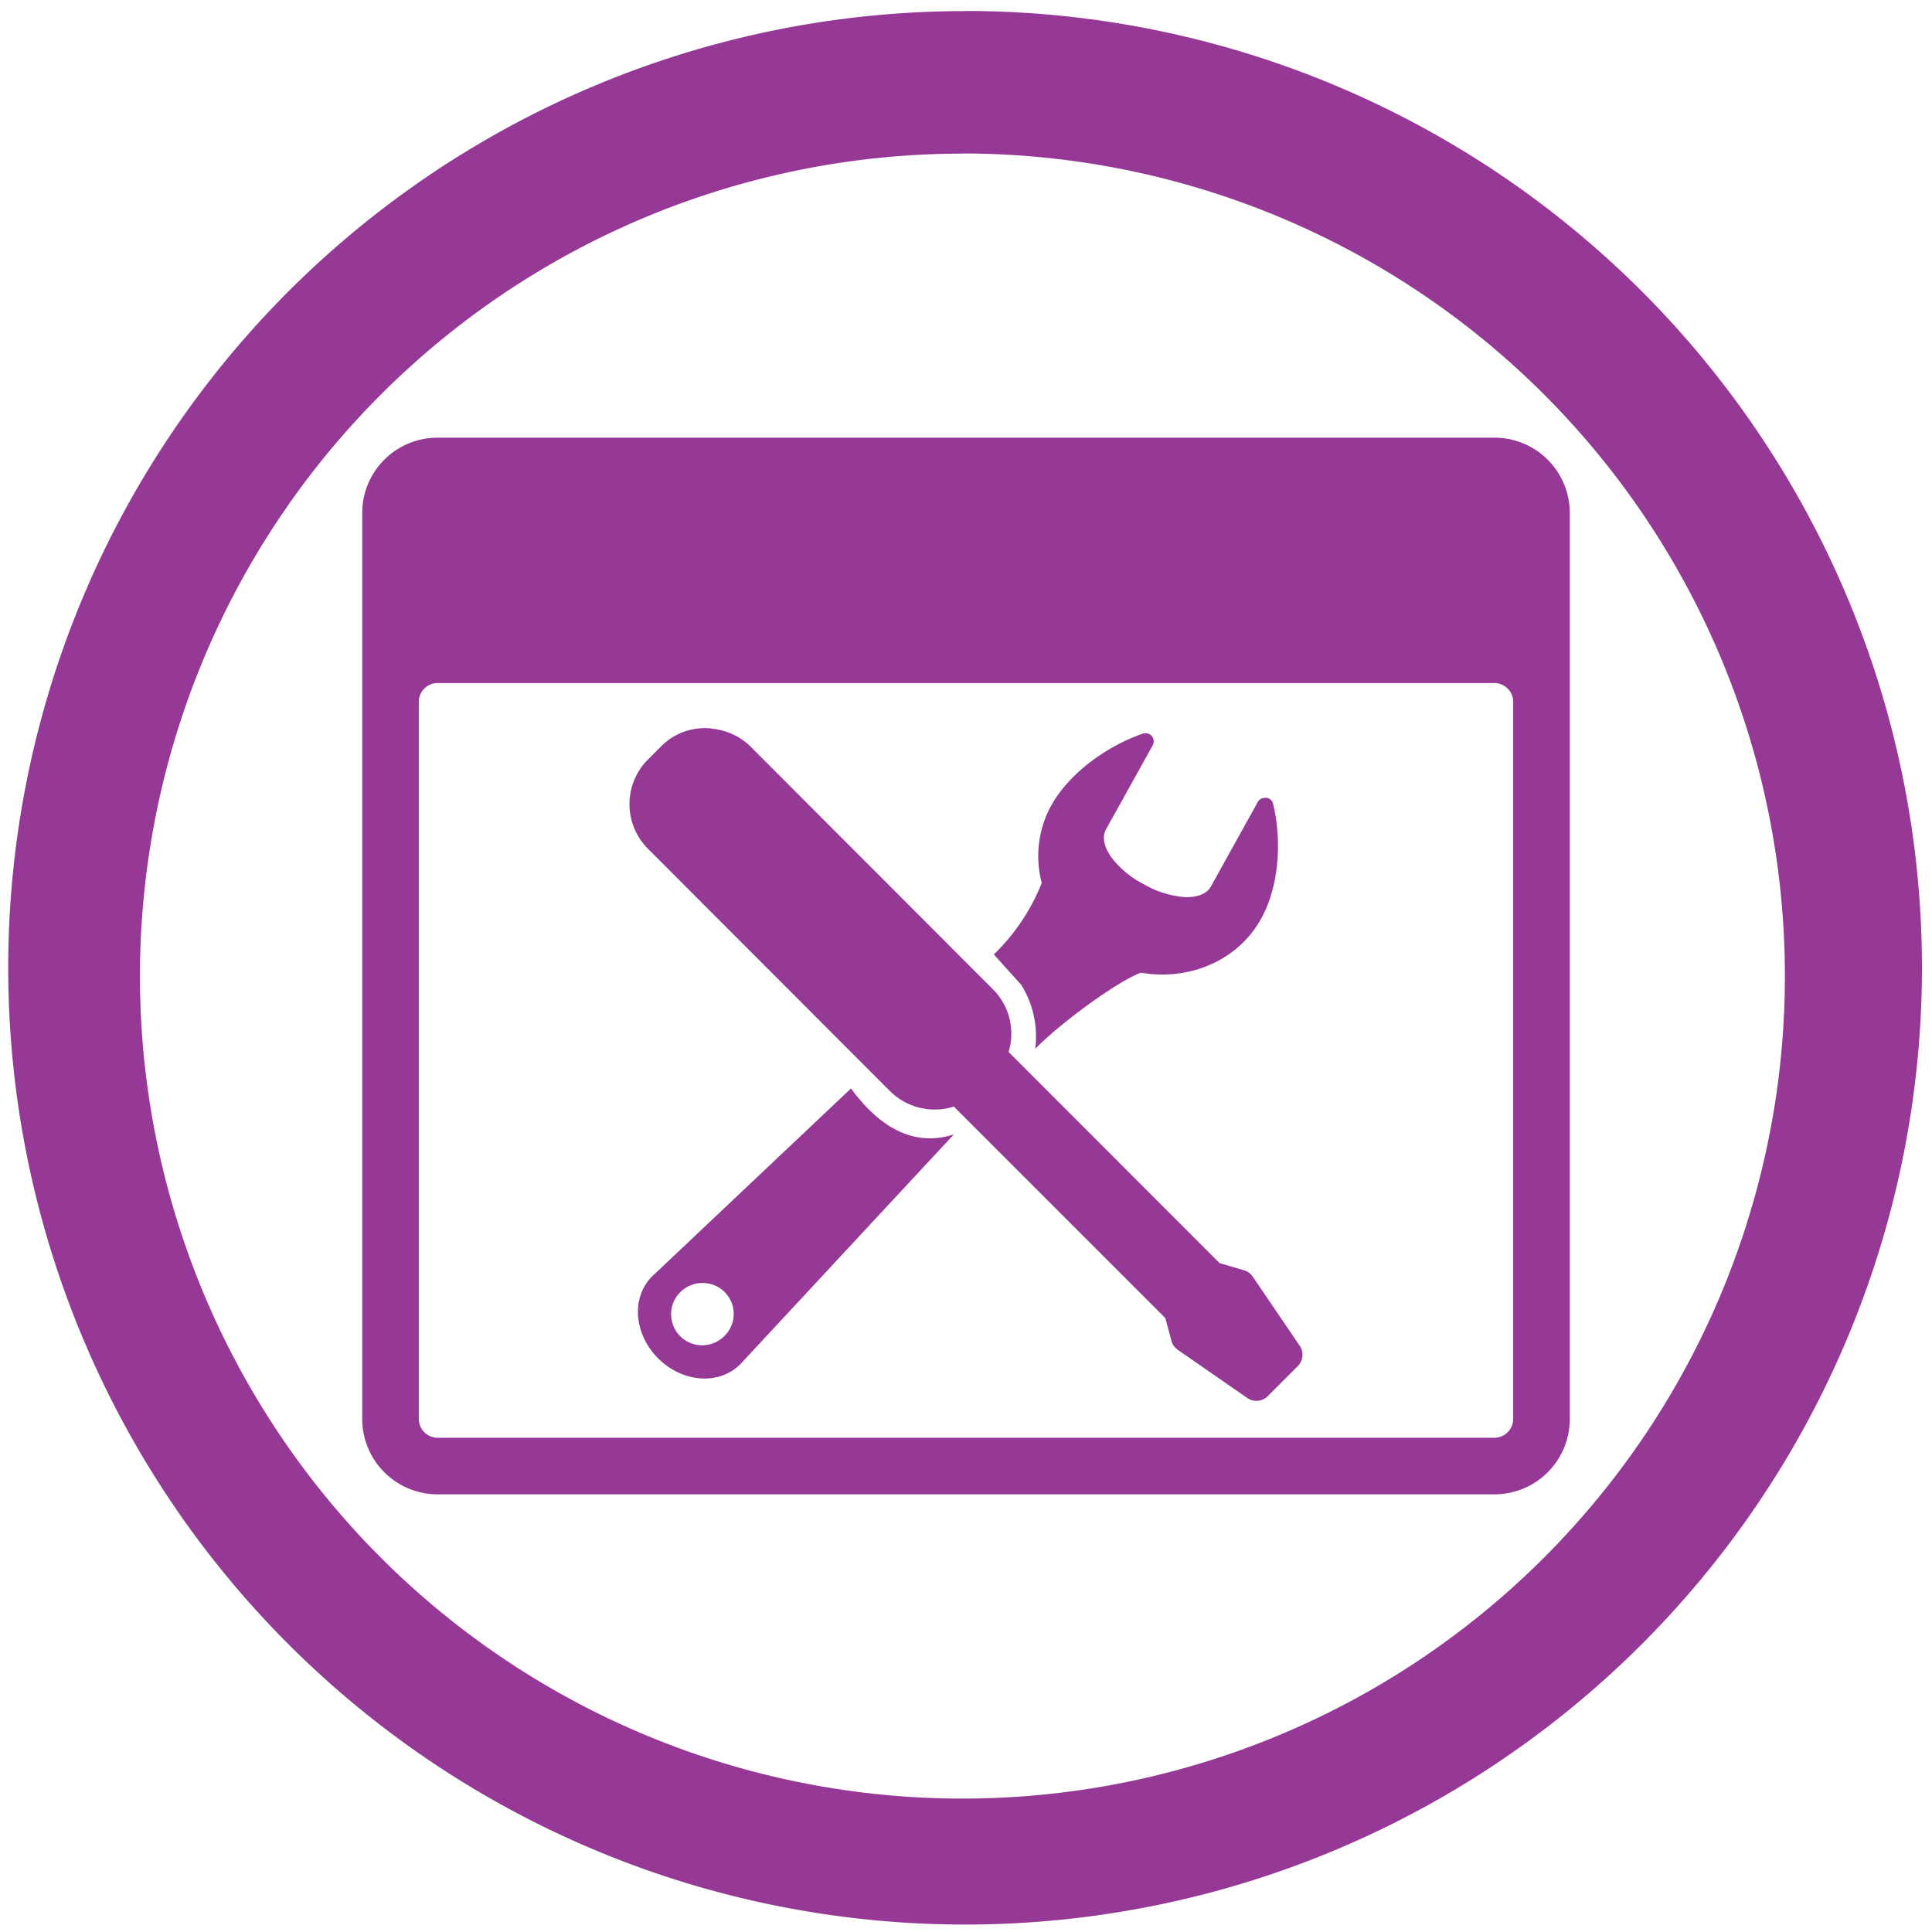 <svg xmlns="http://www.w3.org/2000/svg" width="48" height="48" viewBox="0 0 12.7 12.7"><path fill="#963996" d="M6.344.073a6.29 6.29 0 0 0-6.29 6.29 6.29 6.29 0 0 0 6.29 6.288 6.29 6.29 0 0 0 6.29-6.289 6.29 6.29 0 0 0-6.29-6.29zm-.018.936a5.407 5.407 0 0 1 5.407 5.407 5.407 5.407 0 0 1-5.407 5.407A5.407 5.407 0 0 1 .92 6.416 5.407 5.407 0 0 1 6.326 1.01zM2.877 2.877a.495.495 0 0 0-.496.496v5.954c0 .274.222.496.496.496h6.946a.495.495 0 0 0 .496-.496V3.373a.495.495 0 0 0-.496-.496H2.877zm0 1.613h6.946c.068 0 .124.055.124.124v4.713a.124.124 0 0 1-.124.124H2.877a.124.124 0 0 1-.124-.124V4.614c0-.069.056-.124.124-.124zm1.733.297a.401.401 0 0 0-.266.121l-.082.082a.415.415 0 0 0-.002.59l1.59 1.592a.416.416 0 0 0 .42.102l1.39 1.39.041.151a.105.105 89.982 0 0 .041.058l.456.316a.105.105 89.982 0 0 .135-.011l.198-.198a.105.105 89.982 0 0 .011-.136l-.309-.455a.105.105 89.982 0 0-.059-.04l-.157-.046L6.63 6.915a.413.413 0 0 0-.103-.412L4.936 4.91a.418.418 0 0 0-.256-.12v-.001a.407.407 0 0 0-.07-.002zm2.918.033a.05.05 0 0 0-.018.003c-.251.089-.487.269-.599.471a.688.688 0 0 0-.063.51 1.348 1.348 0 0 1-.315.47l.18.2a.64.64 0 0 1 .092.42c.202-.202.567-.456.695-.5.316.055.637-.078.79-.355.113-.202.14-.498.079-.754a.052.052 0 0 0-.06-.04.052.052 0 0 0-.04.025l-.309.557c-.027.05-.09.072-.17.07a.627.627 0 0 1-.27-.084.623.623 0 0 1-.217-.181c-.045-.065-.06-.13-.033-.18l.306-.55a.056.056 0 0 0-.004-.063.053.053 0 0 0-.044-.019zM5.594 7.155L4.287 8.39c-.14.14-.12.38.04.54.161.16.402.177.541.036L6.27 7.457c-.256.082-.48-.036-.676-.302zm-.979 1.279a.203.203 0 0 1 .146.349.204.204 0 1 1-.29-.288c.04-.04.092-.061.144-.061z"/></svg>
